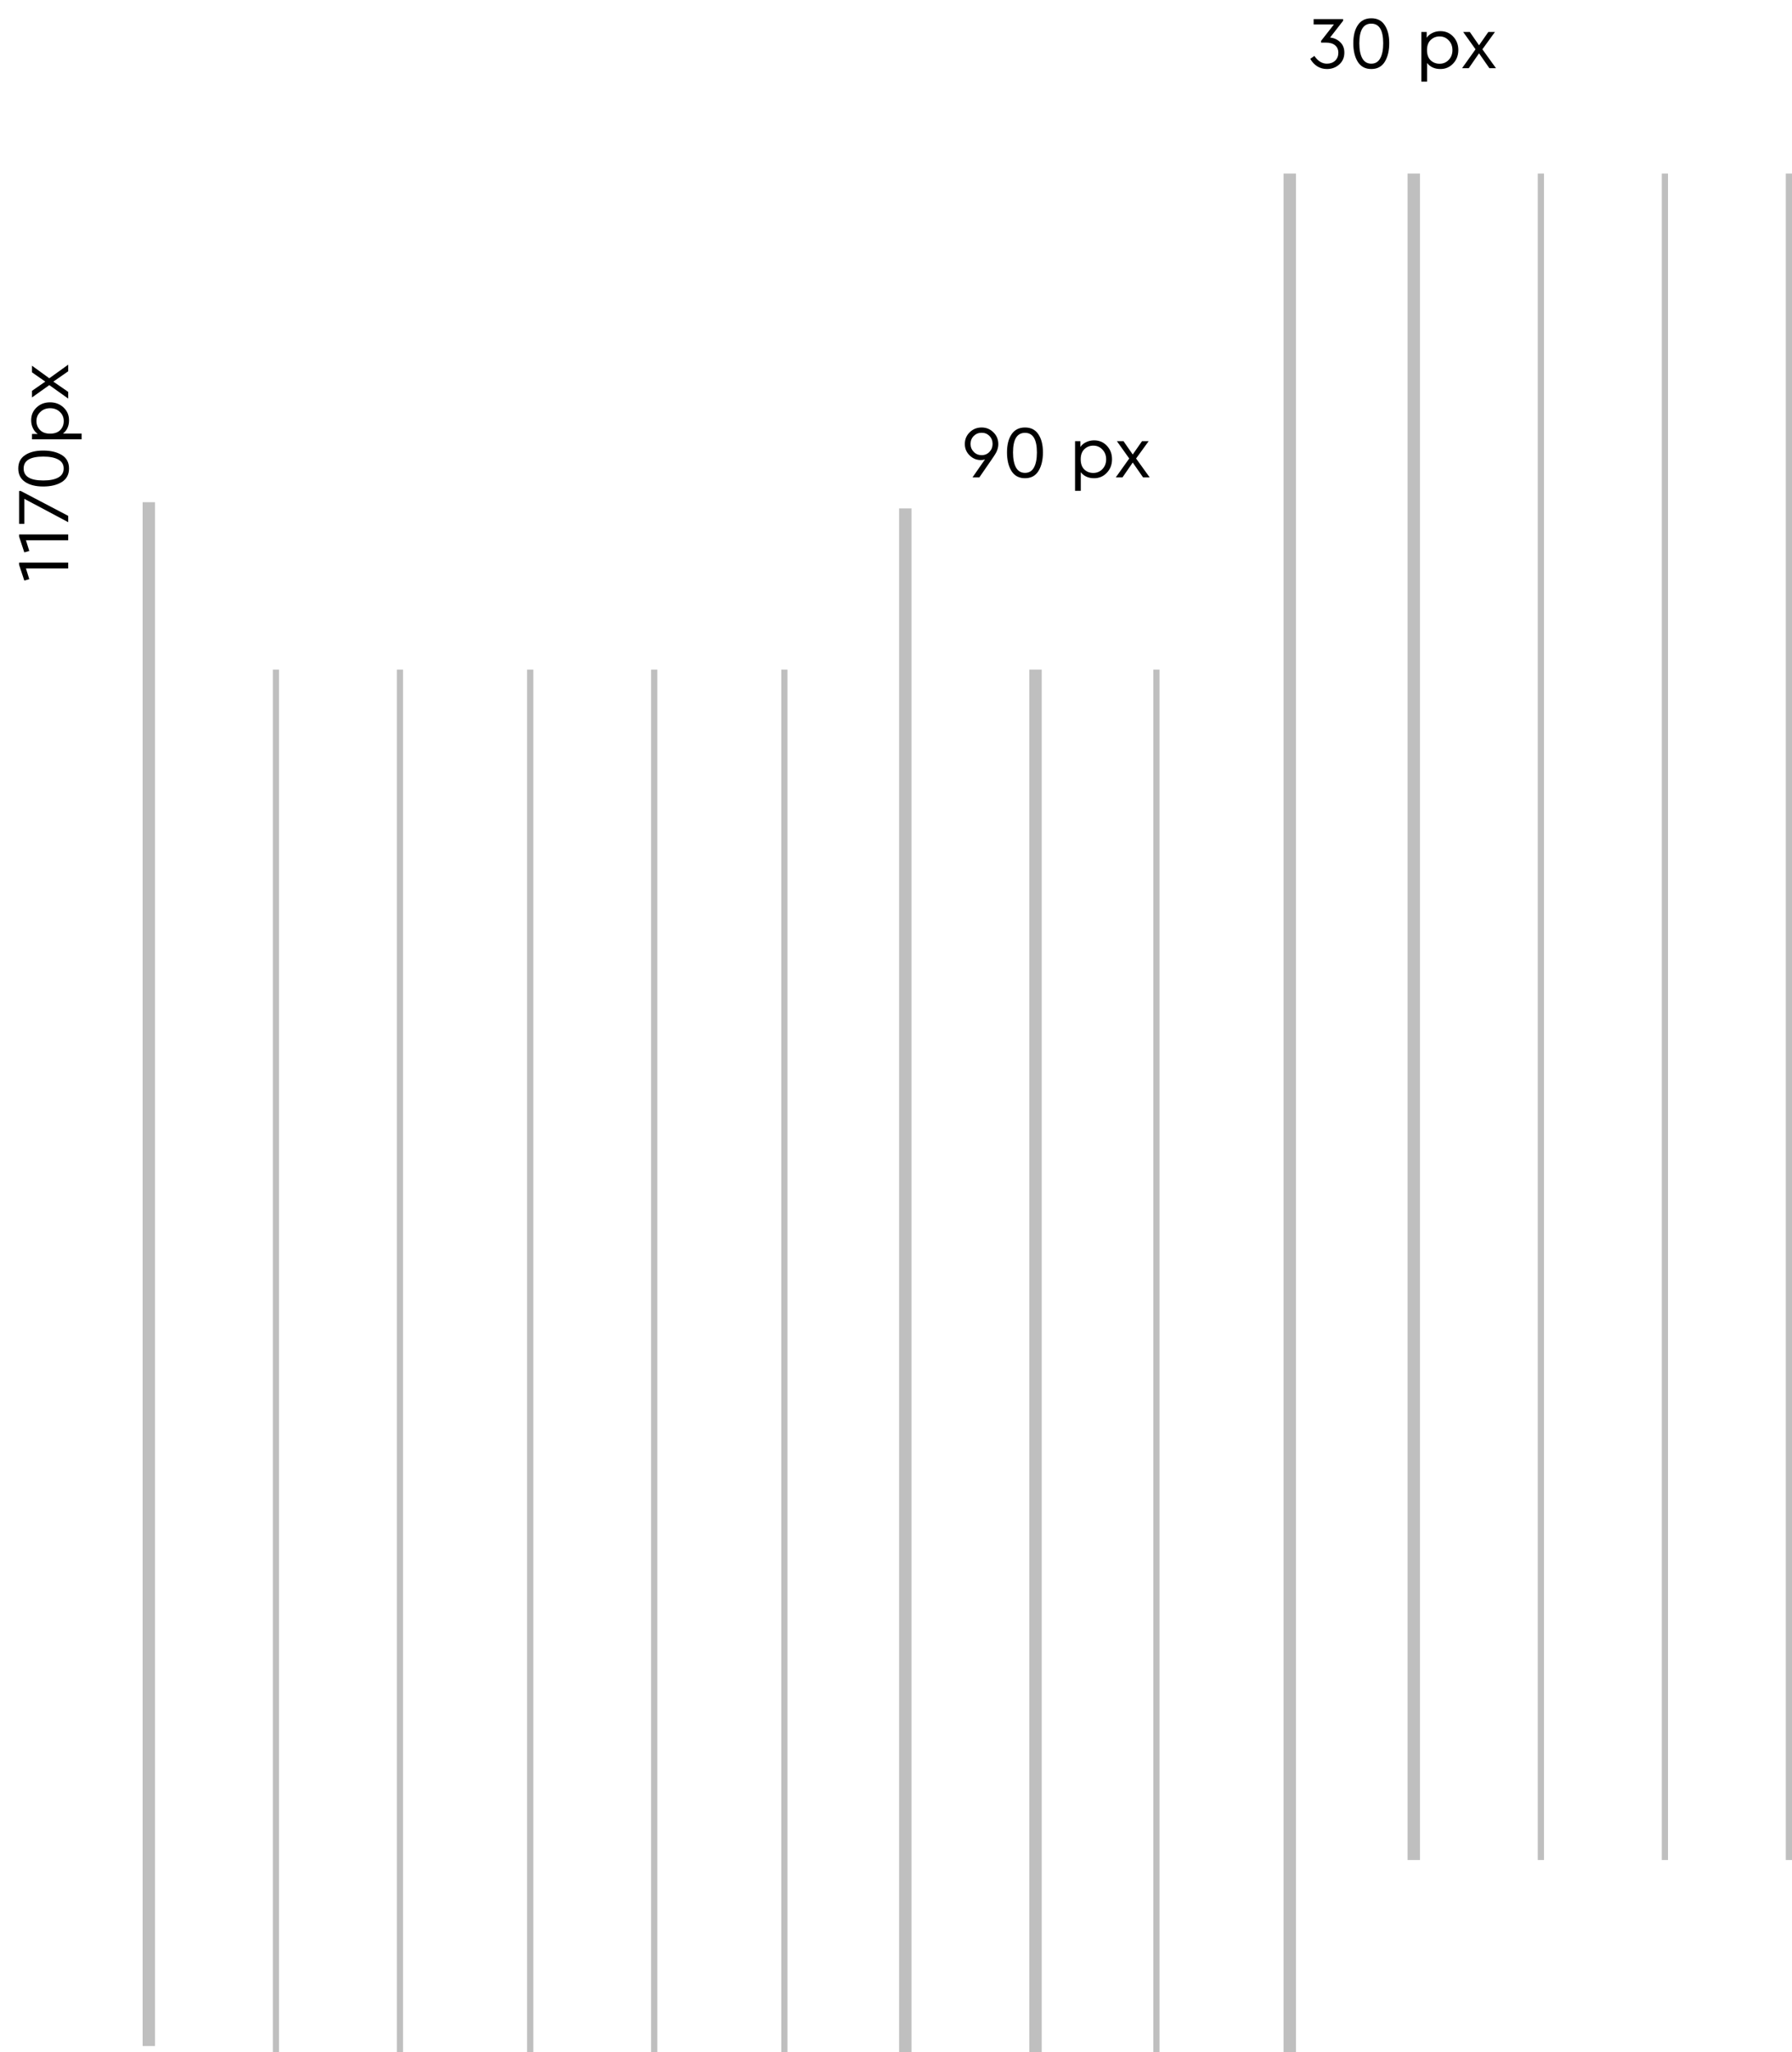 <svg width="289" height="331" viewBox="0 0 289 331" fill="none" xmlns="http://www.w3.org/2000/svg">
<line x1="24" y1="81" x2="24" y2="330" stroke="#BFBFBF" stroke-width="2"/>
<line x1="44.5" y1="108" x2="44.5" y2="331" stroke="#BFBFBF"/>
<line x1="64.5" y1="108" x2="64.5" y2="331" stroke="#BFBFBF"/>
<line x1="85.5" y1="108" x2="85.5" y2="331" stroke="#BFBFBF"/>
<line x1="105.5" y1="108" x2="105.5" y2="331" stroke="#BFBFBF"/>
<line x1="126.5" y1="108" x2="126.5" y2="331" stroke="#BFBFBF"/>
<line x1="146" y1="82" x2="146" y2="331" stroke="#BFBFBF" stroke-width="2"/>
<line x1="167" y1="108" x2="167" y2="331" stroke="#BFBFBF" stroke-width="2"/>
<line x1="186.5" y1="108" x2="186.5" y2="331" stroke="#BFBFBF"/>
<line x1="208" y1="28" x2="208" y2="331" stroke="#BFBFBF" stroke-width="2"/>
<line x1="228" y1="28" x2="228" y2="300" stroke="#BFBFBF" stroke-width="2"/>
<line x1="248.5" y1="28" x2="248.5" y2="300" stroke="#BFBFBF"/>
<line x1="268.5" y1="28" x2="268.5" y2="300" stroke="#BFBFBF"/>
<line x1="288.5" y1="28" x2="288.5" y2="300" stroke="#BFBFBF"/>
<path d="M161 71.624C161 71.928 160.952 72.22 160.856 72.5C160.776 72.756 160.668 72.988 160.532 73.196C160.404 73.412 160.196 73.728 159.908 74.144L157.94 77H156.836L158.852 74.096C158.66 74.168 158.436 74.204 158.18 74.204C157.484 74.204 156.88 73.952 156.368 73.448C155.856 72.944 155.6 72.332 155.6 71.612C155.6 70.86 155.864 70.228 156.392 69.716C156.92 69.204 157.56 68.948 158.312 68.948C159.056 68.948 159.688 69.208 160.208 69.728C160.736 70.24 161 70.872 161 71.624ZM160.076 71.6C160.076 71.088 159.908 70.66 159.572 70.316C159.236 69.972 158.816 69.8 158.312 69.8C157.808 69.8 157.384 69.972 157.04 70.316C156.696 70.66 156.524 71.088 156.524 71.6C156.524 72.104 156.696 72.532 157.04 72.884C157.384 73.236 157.808 73.412 158.312 73.412C158.816 73.412 159.236 73.236 159.572 72.884C159.908 72.532 160.076 72.104 160.076 71.6ZM163.121 75.968C162.641 75.184 162.401 74.184 162.401 72.968C162.401 71.752 162.645 70.78 163.133 70.052C163.629 69.316 164.353 68.948 165.305 68.948C166.265 68.948 166.985 69.316 167.465 70.052C167.953 70.78 168.197 71.752 168.197 72.968C168.197 74.184 167.957 75.184 167.477 75.968C166.997 76.744 166.273 77.132 165.305 77.132C164.337 77.132 163.609 76.744 163.121 75.968ZM167.225 72.98C167.225 70.868 166.585 69.812 165.305 69.812C164.017 69.812 163.373 70.868 163.373 72.98C163.373 74.02 163.533 74.828 163.853 75.404C164.173 75.98 164.657 76.268 165.305 76.268C165.953 76.268 166.433 75.98 166.745 75.404C167.065 74.828 167.225 74.02 167.225 72.98ZM178.511 71.9C179.063 72.484 179.339 73.208 179.339 74.072C179.339 74.936 179.059 75.664 178.499 76.256C177.947 76.84 177.263 77.132 176.447 77.132C175.527 77.132 174.811 76.808 174.299 76.16V79.16H173.375V71.156H174.239V72.092C174.463 71.756 174.771 71.496 175.163 71.312C175.555 71.12 175.983 71.024 176.447 71.024C177.279 71.024 177.967 71.316 178.511 71.9ZM177.791 75.656C178.191 75.24 178.391 74.716 178.391 74.084C178.391 73.452 178.191 72.928 177.791 72.512C177.399 72.088 176.907 71.876 176.315 71.876C175.755 71.876 175.275 72.068 174.875 72.452C174.483 72.836 174.287 73.376 174.287 74.072C174.287 74.784 174.479 75.332 174.863 75.716C175.255 76.092 175.739 76.28 176.315 76.28C176.907 76.28 177.399 76.072 177.791 75.656ZM185.415 77H184.347L182.679 74.6L181.023 77H179.943L182.115 73.952L180.123 71.156H181.191L182.679 73.304L184.179 71.156H185.247L183.219 73.952L185.415 77Z" fill="black"/>
<path d="M3.08 91.096L3.08 90.748L11 90.748L11 91.684L4.184 91.684L4.724 93.412L3.92 93.64L3.08 91.096ZM3.08 86.549L3.08 86.201L11 86.201L11 87.137L4.184 87.137L4.724 88.865L3.92 89.093L3.08 86.549ZM3.08 84.486L3.08 79.194L3.356 79.194L11 83.202L11 84.222L3.92 80.454L3.92 84.486L3.08 84.486ZM9.968 77.746C9.184 78.226 8.184 78.466 6.968 78.466C5.752 78.466 4.78 78.222 4.052 77.734C3.316 77.238 2.948 76.514 2.948 75.562C2.948 74.602 3.316 73.882 4.052 73.402C4.78 72.914 5.752 72.67 6.968 72.67C8.184 72.67 9.184 72.91 9.968 73.39C10.744 73.87 11.132 74.594 11.132 75.562C11.132 76.53 10.744 77.258 9.968 77.746ZM6.98 73.642C4.868 73.642 3.812 74.282 3.812 75.562C3.812 76.85 4.868 77.494 6.98 77.494C8.02 77.494 8.828 77.334 9.404 77.014C9.98 76.694 10.268 76.21 10.268 75.562C10.268 74.914 9.98 74.434 9.404 74.122C8.828 73.802 8.02 73.642 6.98 73.642ZM5.9 65.719C6.484 65.167 7.208 64.891 8.072 64.891C8.936 64.891 9.664 65.171 10.256 65.731C10.84 66.283 11.132 66.967 11.132 67.783C11.132 68.703 10.808 69.419 10.16 69.931L13.16 69.931L13.16 70.855L5.156 70.855L5.156 69.991L6.092 69.991C5.756 69.767 5.496 69.459 5.312 69.067C5.12 68.675 5.024 68.247 5.024 67.783C5.024 66.951 5.316 66.263 5.9 65.719ZM9.656 66.439C9.24 66.039 8.716 65.839 8.084 65.839C7.452 65.839 6.928 66.039 6.512 66.439C6.088 66.831 5.876 67.323 5.876 67.915C5.876 68.475 6.068 68.955 6.452 69.355C6.836 69.747 7.376 69.943 8.072 69.943C8.784 69.943 9.332 69.751 9.716 69.367C10.092 68.975 10.28 68.491 10.28 67.915C10.28 67.323 10.072 66.831 9.656 66.439ZM11 58.815L11 59.883L8.6 61.551L11 63.207L11 64.287L7.952 62.115L5.156 64.107L5.156 63.039L7.304 61.551L5.156 60.051L5.156 58.983L7.952 61.011L11 58.815Z" fill="black"/>
<path d="M216.808 8.492C216.808 9.268 216.532 9.904 215.98 10.4C215.436 10.888 214.776 11.132 214 11.132C213.416 11.132 212.888 10.984 212.416 10.688C211.952 10.384 211.584 9.984 211.312 9.488L211.972 9.02C212.54 9.852 213.212 10.268 213.988 10.268C214.532 10.268 214.976 10.108 215.32 9.788C215.664 9.46 215.836 9.032 215.836 8.504C215.836 7.992 215.66 7.592 215.308 7.304C214.964 7.016 214.472 6.872 213.832 6.872L213.052 6.872V6.596L215.128 3.944L211.852 3.944V3.08L216.604 3.08V3.356L214.504 6.056C215.144 6.12 215.688 6.368 216.136 6.8C216.584 7.224 216.808 7.788 216.808 8.492ZM218.969 9.968C218.489 9.184 218.249 8.184 218.249 6.968C218.249 5.752 218.493 4.78 218.981 4.052C219.477 3.316 220.201 2.948 221.153 2.948C222.113 2.948 222.833 3.316 223.313 4.052C223.801 4.78 224.045 5.752 224.045 6.968C224.045 8.184 223.805 9.184 223.325 9.968C222.845 10.744 222.121 11.132 221.153 11.132C220.185 11.132 219.457 10.744 218.969 9.968ZM223.073 6.98C223.073 4.868 222.433 3.812 221.153 3.812C219.865 3.812 219.221 4.868 219.221 6.98C219.221 8.02 219.381 8.828 219.701 9.404C220.021 9.98 220.505 10.268 221.153 10.268C221.801 10.268 222.281 9.98 222.593 9.404C222.913 8.828 223.073 8.02 223.073 6.98ZM234.359 5.9C234.911 6.484 235.187 7.208 235.187 8.072C235.187 8.936 234.907 9.664 234.347 10.256C233.795 10.84 233.111 11.132 232.295 11.132C231.375 11.132 230.659 10.808 230.147 10.16V13.16H229.223V5.156H230.087V6.092C230.311 5.756 230.619 5.496 231.011 5.312C231.403 5.12 231.831 5.024 232.295 5.024C233.127 5.024 233.815 5.316 234.359 5.9ZM233.639 9.656C234.039 9.24 234.239 8.716 234.239 8.084C234.239 7.452 234.039 6.928 233.639 6.512C233.247 6.088 232.755 5.876 232.163 5.876C231.603 5.876 231.123 6.068 230.723 6.452C230.331 6.836 230.135 7.376 230.135 8.072C230.135 8.784 230.327 9.332 230.711 9.716C231.103 10.092 231.587 10.28 232.163 10.28C232.755 10.28 233.247 10.072 233.639 9.656ZM241.263 11H240.195L238.527 8.6L236.871 11H235.791L237.963 7.952L235.971 5.156H237.039L238.527 7.304L240.027 5.156H241.095L239.067 7.952L241.263 11Z" fill="black"/>
</svg>

